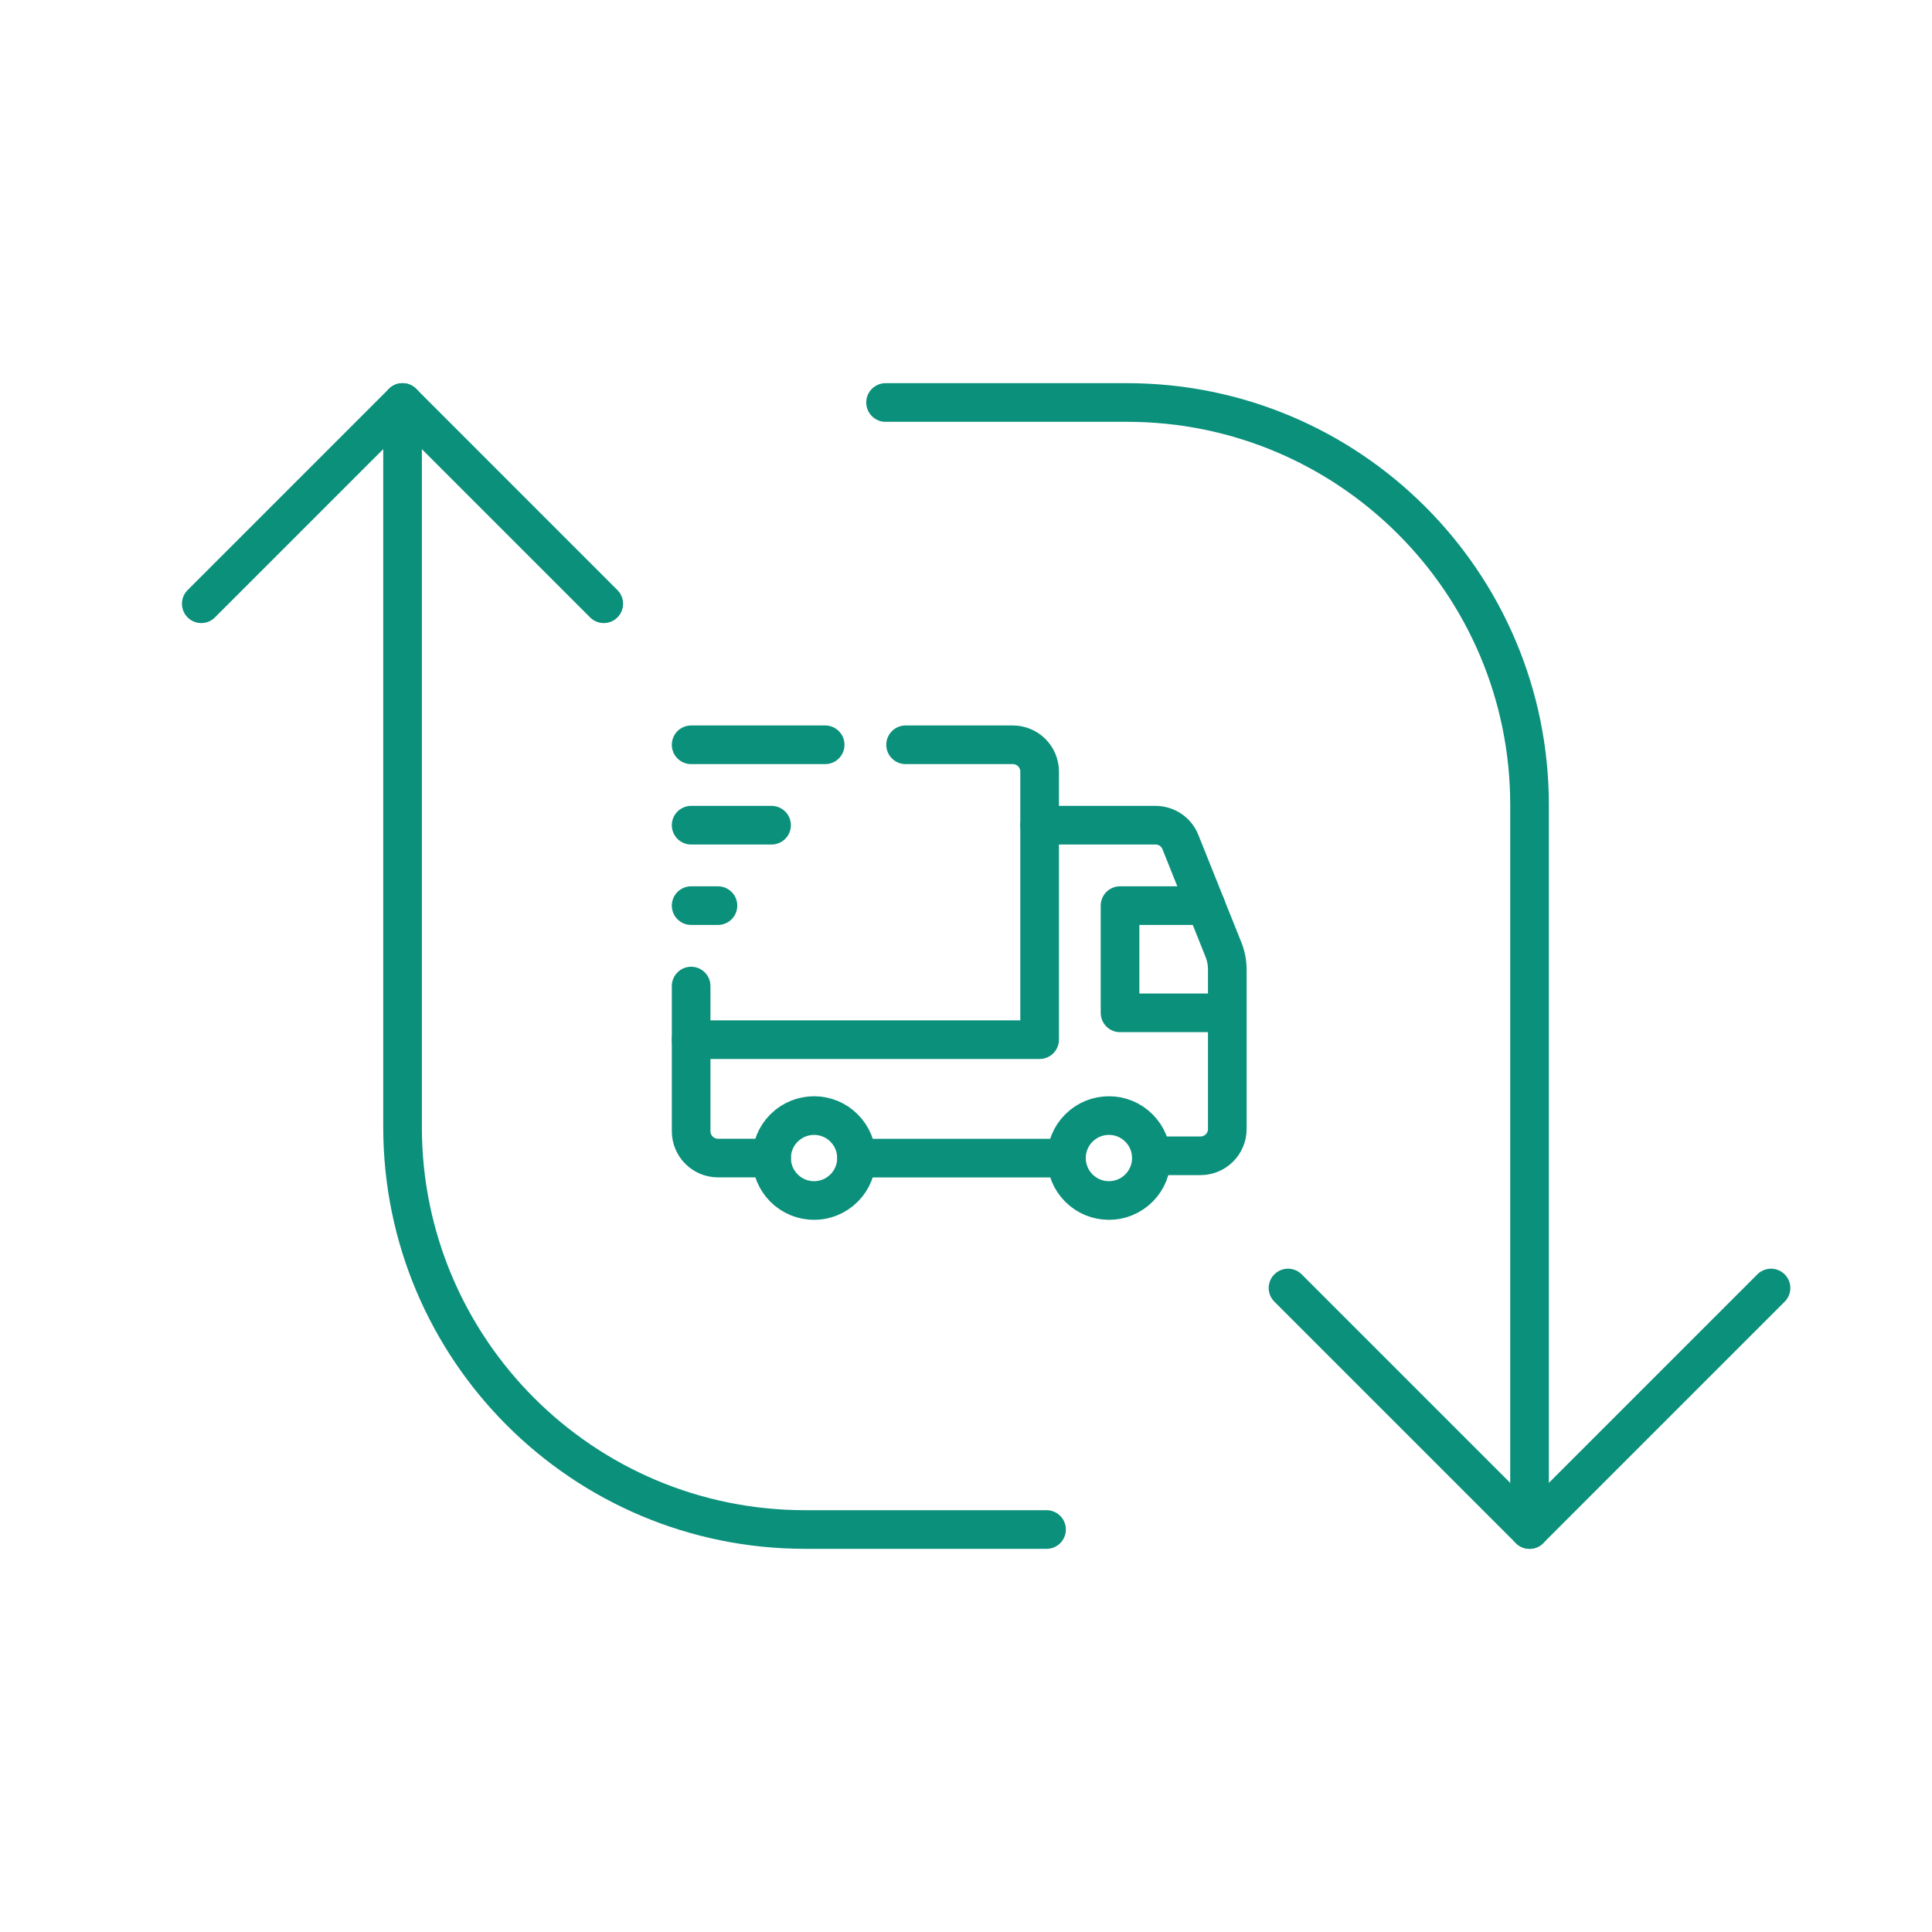 <svg width="100" height="100" viewBox="0 0 100 100" fill="none" xmlns="http://www.w3.org/2000/svg">
<path d="M54.169 79.167H41.669C30.165 79.167 20.836 69.838 20.836 58.333V20.833" stroke="#0B907B" stroke-width="2" stroke-linecap="round" stroke-linejoin="round"/>
<path d="M45.836 20.833H58.336C69.84 20.833 79.169 30.163 79.169 41.667V79.167" stroke="#0B907B" stroke-width="2" stroke-linecap="round" stroke-linejoin="round"/>
<path d="M31.251 31.25L20.835 20.833L10.418 31.25" stroke="#0B907B" stroke-width="2" stroke-linecap="round" stroke-linejoin="round"/>
<path d="M66.668 66.667L79.168 79.167L91.668 66.667" stroke="#0B907B" stroke-width="2" stroke-linecap="round" stroke-linejoin="round"/>
<path d="M58.951 58.386C59.81 59.245 59.81 60.636 58.951 61.494C58.093 62.353 56.701 62.353 55.843 61.494C54.984 60.635 54.984 59.243 55.843 58.386C56.702 57.527 58.094 57.527 58.951 58.386" stroke="#0B907B" stroke-width="2" stroke-linecap="round" stroke-linejoin="round"/>
<path d="M43.689 58.386C44.548 59.245 44.548 60.636 43.689 61.494C42.83 62.353 41.439 62.353 40.581 61.494C39.724 60.635 39.722 59.243 40.581 58.386C41.44 57.528 42.83 57.527 43.689 58.386" stroke="#0B907B" stroke-width="2" stroke-linecap="round" stroke-linejoin="round"/>
<path d="M46.873 38.55H52.423C53.189 38.55 53.811 39.172 53.811 39.937V53.812H35.773" stroke="#0B907B" stroke-width="2" stroke-linecap="round" stroke-linejoin="round"/>
<path d="M39.936 59.94H37.161C36.395 59.94 35.773 59.318 35.773 58.552V51.038" stroke="#0B907B" stroke-width="2" stroke-linecap="round" stroke-linejoin="round"/>
<path d="M53.812 42.712H59.811C60.378 42.712 60.889 43.058 61.098 43.585L63.327 49.155C63.457 49.482 63.525 49.832 63.525 50.184V58.437C63.525 59.203 62.903 59.824 62.138 59.824H59.597" stroke="#0B907B" stroke-width="2" stroke-linecap="round" stroke-linejoin="round"/>
<path d="M55.2 59.945H44.336" stroke="#0B907B" stroke-width="2" stroke-linecap="round" stroke-linejoin="round"/>
<path d="M63.523 52.425H57.973V46.875H62.413" stroke="#0B907B" stroke-width="2" stroke-linecap="round" stroke-linejoin="round"/>
<path d="M35.773 38.55H42.711" stroke="#0B907B" stroke-width="2" stroke-linecap="round" stroke-linejoin="round"/>
<path d="M35.773 42.712H39.936" stroke="#0B907B" stroke-width="2" stroke-linecap="round" stroke-linejoin="round"/>
<path d="M37.161 46.875H35.773" stroke="#0B907B" stroke-width="2" stroke-linecap="round" stroke-linejoin="round"/>
</svg>
